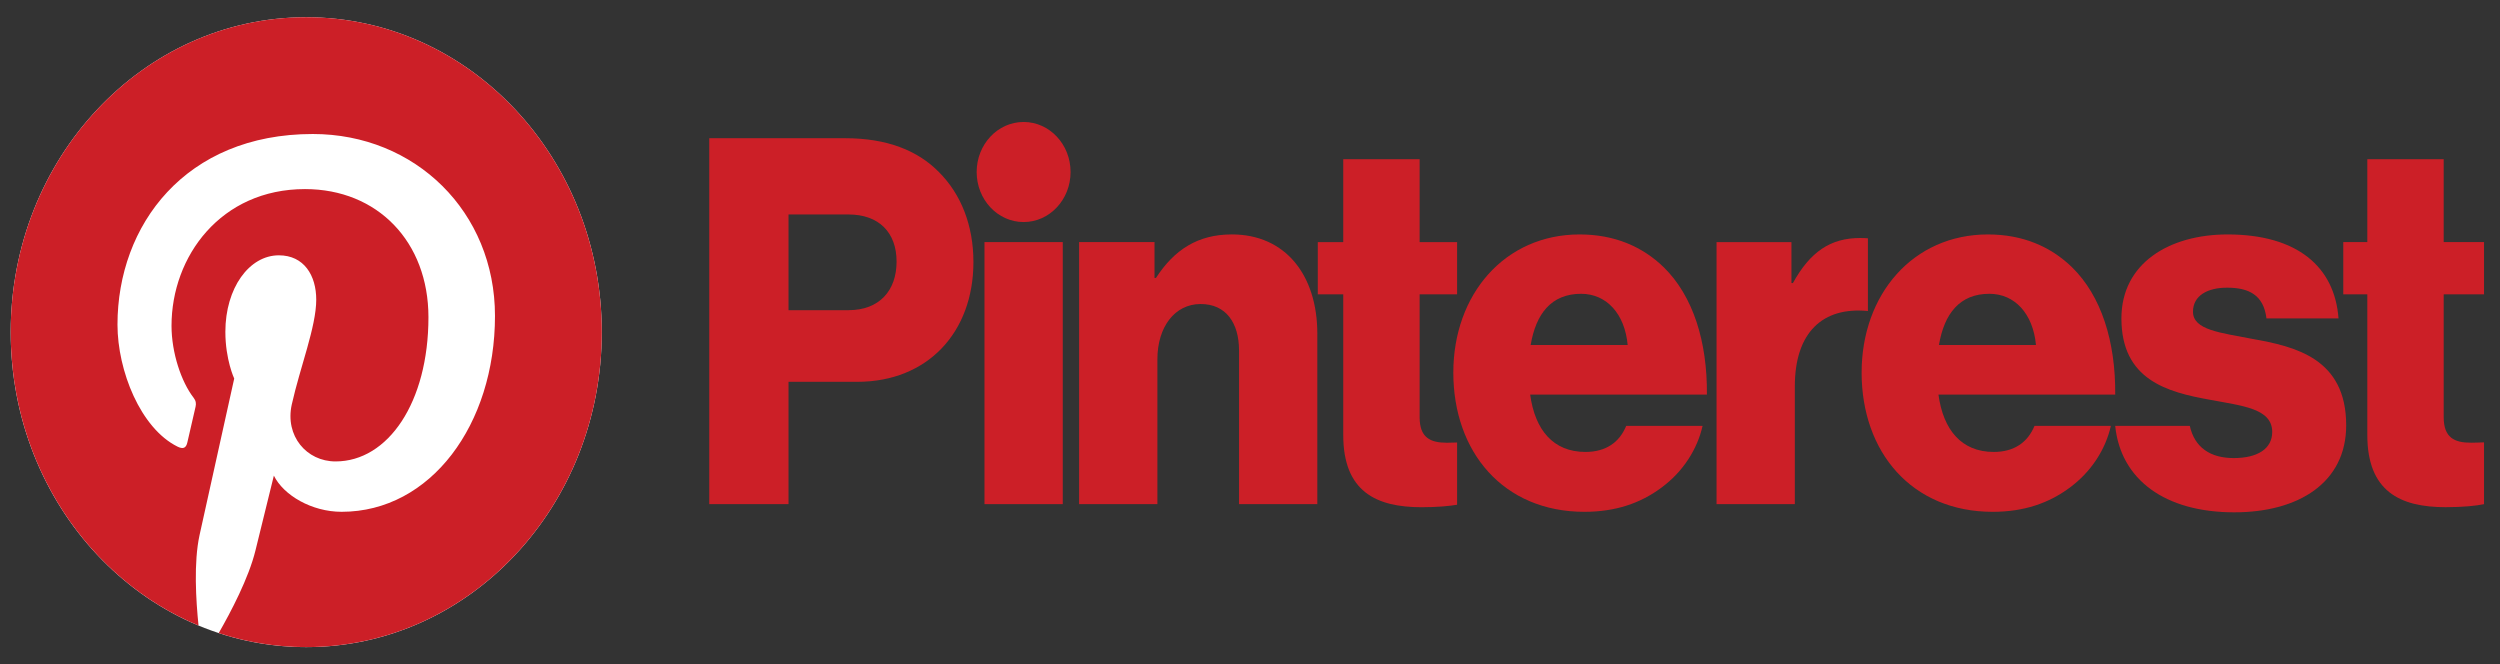 <svg width="143" height="38" viewBox="0 0 143 38" fill="none" xmlns="http://www.w3.org/2000/svg">
<rect x="0" y="0" width="143" height="38" fill="#333333" stroke="none"/>
<path d="M56.312 13.848H60.79V28.836H56.312V13.848Z" fill="#CC1F27"/>
<path d="M61.725 13.848H66.038V15.898H66.121C67.165 14.288 68.511 13.409 70.461 13.409C73.538 13.409 75.351 15.751 75.351 19.088V28.836H70.873V20.054C70.873 18.474 70.132 17.39 68.676 17.39C67.192 17.39 66.203 18.708 66.203 20.552V28.836H61.725V13.848Z" fill="#CC1F27"/>
<path d="M61.237 9.839C61.237 8.258 60.034 6.977 58.551 6.977C57.067 6.977 55.865 8.258 55.865 9.839C55.865 11.42 57.067 12.701 58.551 12.701C60.034 12.701 61.237 11.42 61.237 9.839Z" fill="#CC1F27"/>
<path d="M106.845 13.632C106.718 13.62 106.571 13.614 106.4 13.614C104.697 13.614 103.543 14.405 102.554 16.19H102.471V13.849H98.186V28.836H102.664V22.103C102.664 18.984 104.285 17.538 106.845 17.791V13.632Z" fill="#CC1F27"/>
<path d="M128.818 19.382C127.032 19.031 125.439 18.884 125.439 17.831C125.439 16.894 126.29 16.455 127.389 16.455C128.625 16.455 129.477 16.864 129.642 18.211H133.763C133.543 15.255 131.4 13.41 127.417 13.41C124.093 13.41 121.345 15.05 121.345 18.211C121.345 21.724 123.955 22.426 126.4 22.865C128.268 23.217 129.971 23.363 129.971 24.709C129.971 25.675 129.12 26.202 127.774 26.202C126.423 26.202 125.53 25.593 125.256 24.358H120.989C121.303 27.439 123.841 29.305 127.801 29.305C131.482 29.305 134.202 27.607 134.202 24.329C134.202 20.494 131.29 19.821 128.818 19.382Z" fill="#CC1F27"/>
<path d="M113.792 16.805C115.248 16.805 116.292 17.947 116.457 19.733H110.908C111.21 17.947 112.089 16.805 113.792 16.805ZM114.039 25.851C112.199 25.851 111.155 24.592 110.88 22.572H120.99C121.017 19.528 120.193 16.923 118.517 15.284C117.308 14.113 115.715 13.41 113.709 13.41C109.424 13.41 106.485 16.835 106.485 21.314C106.485 25.851 109.342 29.276 113.984 29.276C115.77 29.276 117.198 28.778 118.38 27.9C119.616 26.992 120.44 25.704 120.742 24.358H116.374C115.99 25.295 115.221 25.851 114.039 25.851Z" fill="#CC1F27"/>
<path d="M142.086 25.302C141.879 25.31 141.6 25.323 141.344 25.323C140.383 25.323 139.779 25.03 139.779 23.859V16.834H142.086V13.848H139.779V9.106H135.411V13.848H134.036V16.834H135.411V24.884C135.411 28.104 137.279 29.011 139.889 29.011C140.884 29.011 141.637 28.932 142.086 28.838V25.302Z" fill="#CC1F27"/>
<path d="M83.346 25.31C83.167 25.317 82.961 25.325 82.768 25.325C81.807 25.325 81.202 25.032 81.202 23.861V16.835H83.346V13.85H81.202V9.108H76.834V13.85H75.378V16.835H76.834V24.885C76.834 28.105 78.702 29.013 81.312 29.013C82.195 29.013 82.886 28.95 83.346 28.871V25.31Z" fill="#CC1F27"/>
<path d="M93.103 19.733C92.938 17.947 91.894 16.805 90.438 16.805C88.735 16.805 87.856 17.947 87.553 19.733H93.103ZM83.13 21.314C83.13 16.835 86.07 13.41 90.356 13.41C92.361 13.41 93.954 14.113 95.163 15.284C96.839 16.923 97.663 19.528 97.635 22.572H87.526C87.8 24.592 88.844 25.851 90.685 25.851C91.866 25.851 92.636 25.295 93.02 24.358H97.388C97.086 25.704 96.262 26.992 95.025 27.9C93.844 28.778 92.416 29.276 90.63 29.276C85.987 29.276 83.13 25.851 83.13 21.314Z" fill="#CC1F27"/>
<path d="M48.537 17.742C50.295 17.742 51.284 16.629 51.284 14.961C51.284 13.292 50.267 12.268 48.537 12.268H45.103V17.742H48.537ZM40.569 7.906H48.345C50.735 7.906 52.493 8.609 53.702 9.838C54.966 11.097 55.68 12.883 55.68 14.99C55.68 19 53.07 21.84 49.032 21.84H45.103V28.836H40.569V7.906Z" fill="#CC1F27"/>
<path d="M34.423 19C34.423 28.95 26.854 37.015 17.517 37.015C8.18 37.015 0.611 28.95 0.611 19C0.611 9.051 8.18 0.986 17.517 0.986C26.854 0.986 34.423 9.051 34.423 19Z" fill="white"/>
<path d="M17.517 0.985C8.18 0.985 0.611 9.051 0.611 19C0.611 26.632 5.067 33.156 11.356 35.781C11.208 34.355 11.074 32.163 11.414 30.608C11.722 29.201 13.397 21.653 13.397 21.653C13.397 21.653 12.891 20.574 12.891 18.979C12.891 16.474 14.254 14.604 15.95 14.604C17.392 14.604 18.089 15.757 18.089 17.141C18.089 18.687 17.166 20.998 16.689 23.139C16.291 24.932 17.533 26.394 19.193 26.394C22.197 26.394 24.507 23.018 24.507 18.145C24.507 13.832 21.599 10.816 17.445 10.816C12.635 10.816 9.811 14.661 9.811 18.634C9.811 20.182 10.371 21.842 11.07 22.745C11.208 22.923 11.228 23.08 11.187 23.262C11.059 23.831 10.773 25.054 10.717 25.305C10.644 25.634 10.472 25.704 10.152 25.546C8.04 24.498 6.72 21.209 6.72 18.567C6.72 12.884 10.595 7.665 17.891 7.665C23.756 7.665 28.313 12.118 28.313 18.07C28.313 24.278 24.64 29.275 19.54 29.275C17.827 29.275 16.217 28.326 15.665 27.206C15.665 27.206 14.818 30.646 14.612 31.488C14.231 33.053 13.2 35.014 12.511 36.211C14.093 36.733 15.774 37.014 17.517 37.014C26.854 37.014 34.423 28.949 34.423 19C34.423 9.051 26.854 0.985 17.517 0.985Z" fill="#CC1F27"/>
</svg>

